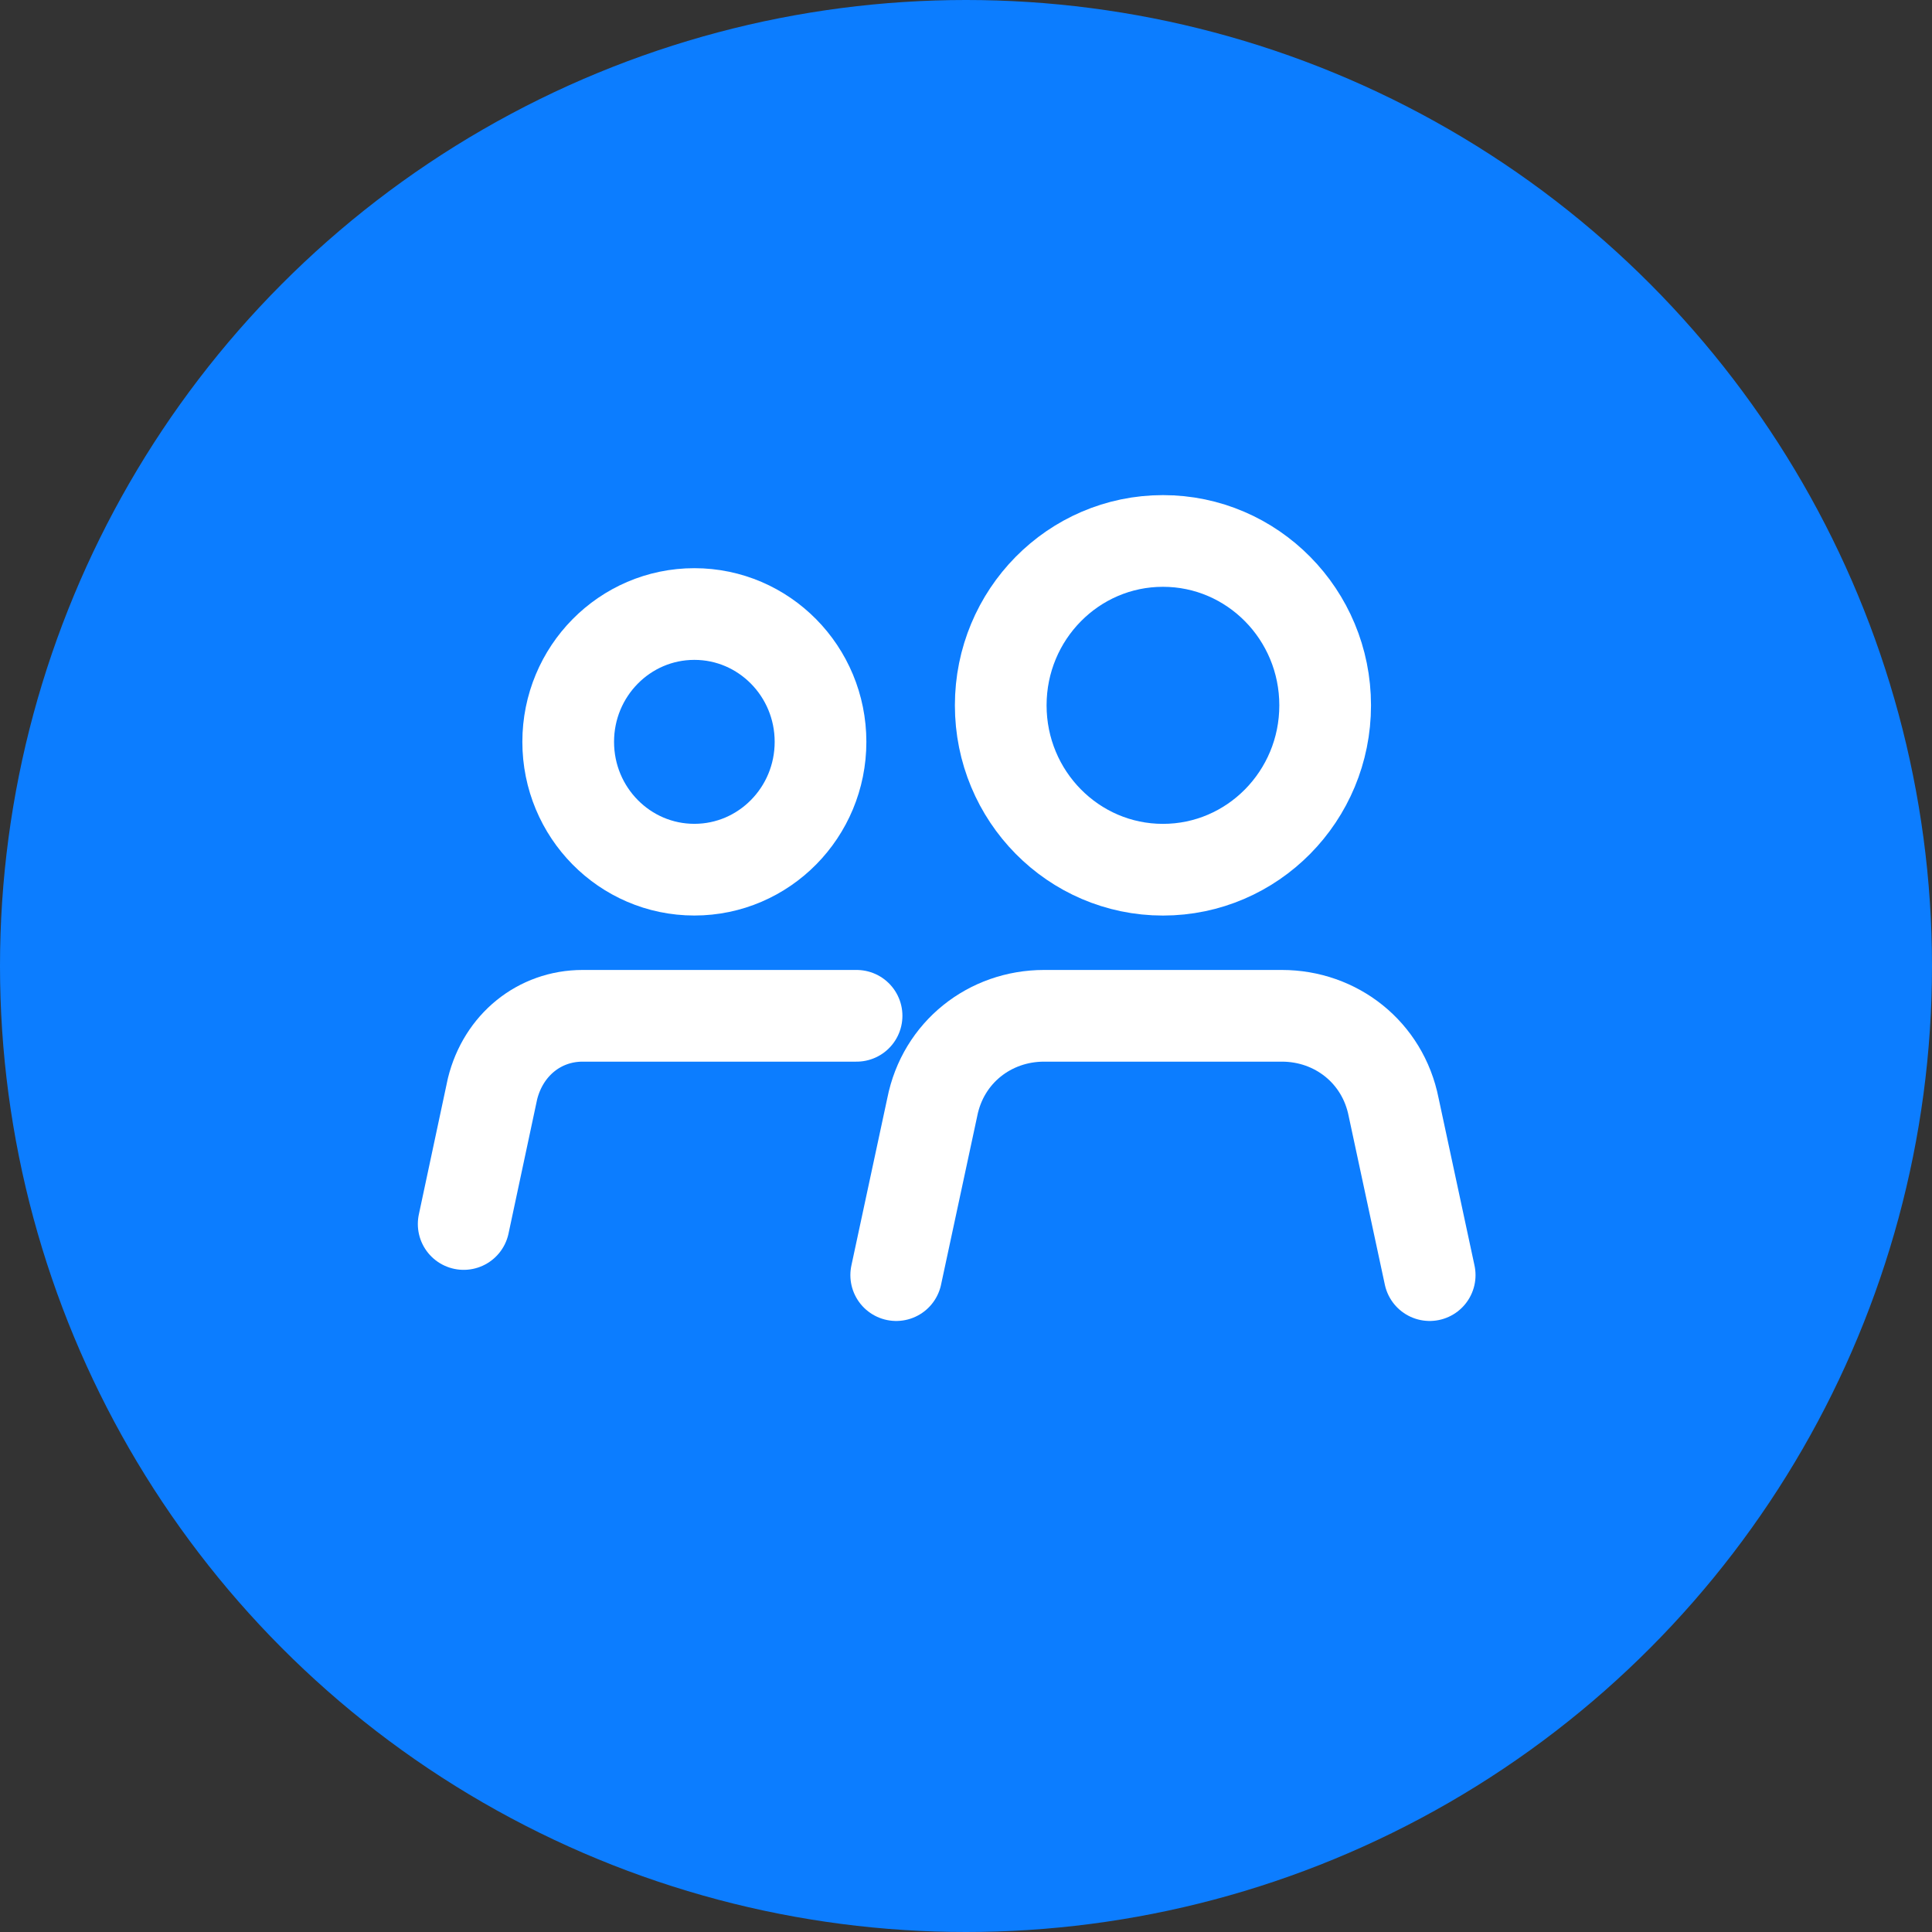 <?xml version="1.0" encoding="UTF-8"?>
<svg width="50px" height="50px" viewBox="0 0 50 50" version="1.1" xmlns="http://www.w3.org/2000/svg" xmlns:xlink="http://www.w3.org/1999/xlink">
    <rect x="0" y="0" width="50" height="50" fill="#333333" stroke="none"/>
    <title>Web/SVG/people</title>
    <g id="Web/SVG/people" stroke="none" stroke-width="1" fill="none" fill-rule="evenodd">
        <g id="Group-6" fill="#0C7DFF">
            <circle id="Oval" cx="25" cy="25" r="25"></circle>
        </g>
        <g id="Group" transform="translate(12, 14)" stroke="#FFFFFF" stroke-linecap="round" stroke-linejoin="round" stroke-width="2.373">
            <ellipse id="Oval" cx="5.97" cy="5.199" rx="3.265" ry="3.308"></ellipse>
            <path d="M10.168,12.289 L3.078,12.289 C1.959,12.289 1.026,13.045 0.746,14.179 L0,17.677" id="Path"></path>
            <ellipse id="Oval" cx="18.097" cy="4.254" rx="4.198" ry="4.254"></ellipse>
            <path d="M25,19 L24.067,14.652 C23.787,13.234 22.575,12.289 21.175,12.289 L15.019,12.289 C13.619,12.289 12.407,13.234 12.127,14.652 L11.194,19" id="Path"></path>
        </g>
    </g>
</svg>